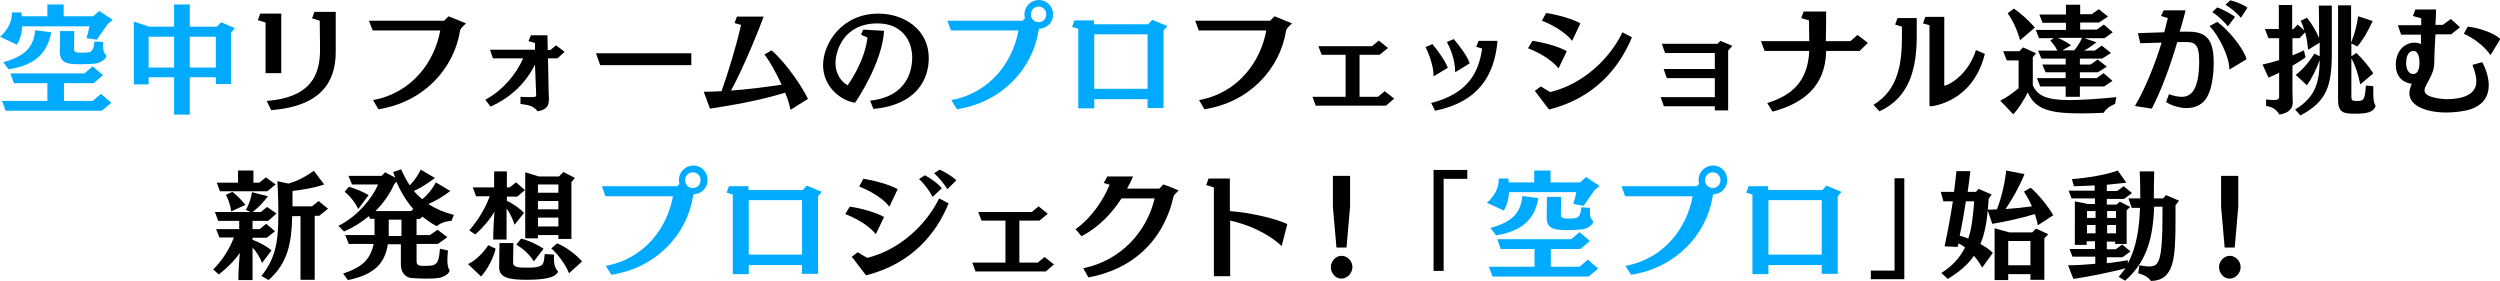 <?xml version="1.0" encoding="utf-8"?>
<!-- Generator: Adobe Illustrator 24.0.3, SVG Export Plug-In . SVG Version: 6.00 Build 0)  -->
<svg version="1.1" id="レイヤー_1" xmlns="http://www.w3.org/2000/svg" xmlns:xlink="http://www.w3.org/1999/xlink" x="0px"
	 y="0px" viewBox="0 0 844.4 94.8" style="enable-background:new 0 0 844.4 94.8;" xml:space="preserve">
<style type="text/css">
	.st0{fill:#00ABFF;}
</style>
<g>
	<path class="st0" d="M29.2,12.9c0.4-1.3,0.8-2.8,1-4H7.5c-0.2,4-1.8,6.2-1.8,6.2L0,12.4c0,0,4-3.1,4-7.8V4.2l3.2,0
		c0.1,0.4,0.2,0.9,0.2,1.3H16v-4h5.5v4h10l2-1.8l4.6,3l-1.7,1.4l-3.7,5.3L29.2,12.9z M34.4,37.4H1.9l-1.2-3.3H16v-6H4.7l-1.2-3.3h25
		l2.8-2.4l3.5,3l-3.2,2.7h-10v6h9.7l2.8-2.4l3.5,3L34.4,37.4z M1.1,21c7.6-2.1,10.2-5.2,10.8-10.8l5.4,0.7
		C16.1,17.4,12.4,22,2.9,23.4L1.1,21z M34.8,14.2c0,0.5,0,0.9,0,1.3c0,1.8,0.4,2.5,1.2,3.4c-0.5,1.4-2.3,2.3-3.4,2.5
		c-1.3,0.2-3.2,0.3-5.1,0.3c-4,0-7.3,0-7.3-4.2v-0.1l0.1-6.9h4.8l-0.1,6c0,1.2,0.8,1.3,2.6,1.3c2.9,0,4,0,4.3-3.8L34.8,14.2z"/>
	<path class="st0" d="M72.9,28.4v-2.3h-8.8v12.6h-5.3V26.1h-8.6v2.4h-5V7.3L50.4,9h8.4V1.5h5.3V9h9.2l1.4-1.5l4.6,2L78,11.1v17.3
		H72.9z M58.8,12.4h-8.6v10.4h8.6V12.4z M72.9,12.4h-8.8v10.4h8.8V12.4z"/>
	<path d="M89.7,24.8V7.6l-2.6-0.8l0.8-2.2H95l0,20.1H89.7z M90.1,34.1c14.8-1.2,18-8.6,18-17.4c0-0.2,0-0.4,0-0.5
		c0-1.5-0.1-6-0.1-9.2l-2.6-0.8l0.8-2.2h7.2c0,13.1,0,13.1,0,13.1c0,0.1,0,0.2,0,0.4c0,10.4-5.2,18.4-21.8,19.7L90.1,34.1z"/>
	<path d="M126,33.8c13.2-2.4,20.8-13,22.7-23.5h-22.8L124.6,7H150l1.5-1.5l5.9,2.4c0,0-1.9,1.6-2,2.4c-2.1,13.2-12.6,24.3-27.6,26.6
		L126,33.8z"/>
	<path d="M180.7,21.8c-3.5,7.1-9.3,11.7-15,14.2l-1.8-2.3c5.8-3.1,10.4-8.5,12.8-14h-10.2l-1-2.9h15.2l0-2.3l-2.2-0.6l0.8-2h5.6
		l0.1,5h0.9l1.9-1.6l2.9,2.2l-2.4,2.2h-3.2l0.2,11.2c0,0.9,0.1,1.7,0.1,2.5c0,2.1-0.5,3.6-3.8,4.2c-1.3-1.6-2.5-2.1-5.8-2.5v-2.4
		c1.5,0.1,2.6,0.1,3.4,0.1c1.8,0,1.9-0.2,1.9-0.6L180.7,21.8z"/>
	<path d="M202.7,22l-1.4-4h32.2v4H202.7z"/>
	<path d="M267,37.1c-0.3-1.6-0.9-3.6-1.8-5.8c-8.8,2.7-17.7,4.2-25.4,5.4l-2.1-5.7c1.8,0,3.9-0.1,6-0.2c2.2-6.1,5-15.3,6.6-22.4
		l-2.2-0.6l0.8-2.2h9c-0.9,2.8-6.6,17-11,25c5.6-0.4,11.8-1.2,17.1-2c-1.8-3.9-4-7.9-5.8-10.2l2.4-1.4c5.3,4.6,10.7,13,12.3,16.4
		L267,37.1z"/>
	<path d="M293.9,34c10.4-1.1,14.2-7.7,14.2-14.6c0-5.8-3.6-11.5-11.7-11.5c-11.5,0-14.2,9.3-14.2,13.5c0,3.5,1.9,6.2,4.1,7.4
		c0,0,5.7-7.7,6.7-16.1l-2.2-1l0.8-1.7l3.4,0.2l3.6,0.2c-0.6,10.8-9.4,23.8-9.8,24.3c-5.2-0.8-10.8-5.7-10.8-12.7
		c0-7.3,6.3-17.4,18.7-17.4c8.6,0,17,5.3,17,15c0,7-3.9,15.8-18.7,17.2L293.9,34z"/>
	<path class="st0" d="M321.3,33.8c13.2-2.4,20.8-13,22.7-23.5h-22.8L320,7h25.4l0.8-0.8c-0.1-0.4-0.2-0.8-0.2-1.3
		c0-2.7,2.2-4.9,4.9-4.9s4.8,2.2,4.8,4.9c0,2.6-2,4.7-4.6,4.8c-0.2,0.2-0.3,0.4-0.3,0.6c-2.1,13.2-12.6,24.3-27.6,26.6L321.3,33.8z
		 M350.8,2.2c-1.5,0-2.6,1.2-2.6,2.7c0,1.5,1.2,2.6,2.6,2.6s2.6-1.1,2.6-2.6C353.4,3.4,352.2,2.2,350.8,2.2z"/>
	<path class="st0" d="M387.6,36.6v-3.1h-18v3.1h-5.4V9.7l-2.1-0.6l0.8-2.2h6.6v1.3h18.3l1.4-1.5l5.1,2.1l-1.3,1.5v26.2H387.6z
		 M387.6,11.6h-18V30h18V11.6z"/>
	<path d="M405,33.8c13.2-2.4,20.8-13,22.7-23.5h-22.8L403.7,7H429l1.5-1.5l5.9,2.4c0,0-1.9,1.6-2,2.4c-2.1,13.2-12.6,24.3-27.6,26.6
		L405,33.8z"/>
	<path d="M468.1,35.7h-23.7l-1.1-3h11.2V18.5h-8.1l-1.1-2.9h18.1l2.3-1.9l3.1,2.5l-2.8,2.3h-6.8v14.2h6.2l2.3-1.9l3.2,2.5
		L468.1,35.7z"/>
	<path d="M484.2,25.8c0-0.1,0-0.2,0-0.2c0-3.6-1.8-7.9-2.7-9.7l2.3-1c1.7,1.9,4.6,6.1,5.2,8L484.2,25.8z M483.4,34.8
		c11.9-3.1,16-9.7,17.2-18.4l-2-0.6l0.8-2h6.4c-1,11.4-6.2,20.6-21.1,23.6L483.4,34.8z M491.5,24.4c0-4.4-1.8-8.4-2.8-10.2l2.3-1
		c1.7,1.9,4.7,5.8,5.4,8.2L491.5,24.4z"/>
	<path d="M526.4,23.1c-2.6-3.4-7.9-5.9-10.3-6.8l1.5-2.5c3.2,0.4,9,1.9,11.6,3.5L526.4,23.1z M518.4,30.7l2-1.5l3.2,1.9
		c11.2-2.7,20.2-11.4,24.4-20.2l3.2,1.7C547,22.8,538.7,33.1,523.2,37L518.4,30.7z M531,13.8c-2.6-3.4-7.8-5.9-10.2-6.8l1.4-2.6
		c3.2,0.4,9.1,2,11.6,3.5L531,13.8z"/>
	<path d="M579.2,37.3v-1.4H562l-1.1-3.1h18.3v-6.4H563l-1.1-3.1h17.3v-5.4h-16.8l-1.1-3.1h18.8l1-1l4,1.7l-1.4,1.6v20.2H579.2z"/>
	<path d="M628.1,17.2h-11.3c-0.2,11.9-7.6,17.7-18.1,20.5l-1.8-2.9c8.3-2.6,13.7-7.2,14.2-17.6H596l-1.2-3.3h16.3c0-2-0.1-4.8-0.1-7
		l-2.6-0.8l0.8-2.2h7.6c0,1.3,0,6.5-0.1,10h8.3l2.4-2.1l3.5,2.7L628.1,17.2z"/>
	<path d="M632.8,35.4c8.6-5.2,9.6-14.4,9.6-23.3c0-0.2,0-0.4,0-0.5V9l-2.3-0.7l0.8-2.2h6.5V12c0,11-2.3,20.9-12.6,25.6L632.8,35.4z
		 M651.7,8.5l-2.2-0.6l0.8-2.2h6.4V29c3-0.8,8.4-4.8,10.7-12.1l3,1.3c-4,16.3-17.7,17.7-18.3,17.7c-0.4,0-0.4,0-0.4-0.8V8.5z"/>
	<path d="M714.4,35.1c0,0-2.6,0.9-3.9,3c-2.5,0.1-5.2,0.2-7.6,0.2c-10.2,0-15.5-1.2-18-7.1c-1.4,2.8-3.2,5.6-4.9,7.4l-4.4-4.6
		c2-1,4.2-2.5,6.2-4.2v-9.4h-4l-1.2-3.1h5.5l1.2-1.3l4.4,2l-1.1,1.3v9.5c1.5,3.4,4.5,5,12.2,5c4.2,0,10.3-0.4,16-1L714.4,35.1z
		 M682.3,13.6c-0.8-3-2.4-6.7-4.2-9.1l2.1-1.6c2.4,1.6,5.1,4.1,7.1,6.4L682.3,13.6z M710.7,29.2h-8.2v3.5h-4.8v-3.5h-8.6l-1.1-2.8
		h9.7v-2h-6.8l-1.1-2.6h7.9v-2h-8.2l-1.1-2.7h6.5c-0.6-1.3-1.4-2.3-2.4-3.4l1.2-0.8h-5l-1.1-2.8h10.2V7.7h-7.9l-1.1-2.8h9V1.6h4.8
		v3.2h3.9l2.4-1.7l3.1,2.5l-3,2h-6.4V10h5.6l2.4-1.7l3,2.6l-2.8,2H704l4.1,1.4c-1.3,1-2.7,2-4.2,2.8h3.6l2.4-1.7l3.1,2.5l-3,1.9
		h-7.5v2h3.6l2.4-1.7l3.1,2.4l-3,1.9h-6.1v2h5.6l2.4-1.7l3,2.6L710.7,29.2z M695.1,12.8c1.4,0.6,3.1,1.5,4.4,2.5l-2.9,1.7h4
		c1-1.2,2-2.7,2.6-4.2H695.1z"/>
	<path d="M732.6,31.8c1.6,0.6,3,0.9,4.3,0.9c2.7,0,5.9-1.6,5.9-12.1c0-6.3-1.9-6.4-5.1-6.4c-0.6,0-1.4,0-2.3,0
		c-2.3,7.8-5.2,15.9-8.6,22.5l-5.7-0.9c3.6-6.2,6.7-13.9,9-21.4c-3.4,0.1-6.6,0.2-7.2,0.2l-0.8-3.4c0.8,0,4.9-0.2,8.9-0.3
		c0.4-1.6,0.8-3.2,1.2-4.8l-2.3-0.7l0.9-1.9h7.4c-0.6,2.3-1.2,4.8-2,7.2c1.4,0,2.4,0,3.1,0c6.5,0,8.4,3.4,8.4,10.6
		c0,4.1-0.7,8.4-1.9,10.8c-1.4,3.1-4.2,4.4-7.2,4.4c-2.3,0-4.8-0.7-7-2L732.6,31.8z M753,23.5c0-4.4-3.6-11.5-6.7-14.7l2.6-1.4
		c3.7,2.6,8.9,8.9,9.9,12.6L753,23.5z M752.5,8.9c-1.4-1.7-3.6-3.8-5.3-4.8l1.7-1.6c1.5,0.5,4.6,2.1,6,3.2L752.5,8.9z M756.9,6
		c-1.4-1.6-3.5-3.4-5.2-4.4l1.6-1.5c1.4,0.3,4.4,1.4,5.8,2.5L756.9,6z"/>
	<path d="M775.2,37c7-4.3,8.2-9.3,8.3-16.7c-1.1,3-2.6,6.1-4.3,8.5l-3.8-3.5c2.5-1.9,4.7-4.6,6.3-7.2l1.8,0.9v-4.6l-3.9,2.4
		c-0.2-1.9-0.5-4-1-5.9l-1.9,2h-2.4v5.8c1.3-0.5,2.6-1.1,3.9-1.7l0.5,2.4c-1.3,0.9-2.8,1.9-4.4,2.8v9l0.1,3v0.4
		c0,1.2-0.4,3.4-4.5,4.1c-1.2-2-2.6-2.6-4.5-2.9v-2.2c1.1,0.1,2,0.2,2.6,0.2c1.4,0,1.8-0.4,1.8-1.2v-8c-1.2,0.6-2.4,1.1-3.6,1.6
		l-2-4.4c1.9-0.4,3.7-0.9,5.6-1.5v-7.4h-3.6L765,9.8h4.7V1.7h4.5v8.2h0.3l1.6-1.6l2.2,2c-0.3-1.2-0.7-2.3-1.2-3.3l2.1-1
		c1.8,2.2,3.1,4.6,4.1,6.8c0-3.7,0-8.5-0.1-10.9h4.4v15.7c0,11.4-1.6,16.6-10.6,21.4L775.2,37z M801.6,29.1c0,0.8,0,1.5,0,2.2
		c0,2.4,0.2,3.5,0.8,4.5c-0.8,2.2-3,2.6-7.2,2.6c-3.7,0-5.5-0.4-5.5-4.8V1.8h4.4v12.6c1.2-2.8,2-6.1,2.4-8.9l4.9,1.6
		c-1.5,3.2-3.1,6.2-5.2,8.6l-2-1V19l1.7-1.1c2.1,2,4.3,4.6,5.7,6.9l-4.4,3.7c-0.6-3-1.6-6.4-3-8.8v13c0,1.3,0.4,1.4,2,1.4
		c2,0,2.6-0.2,2.9-5.2L801.6,29.1z"/>
	<path d="M838.4,21c1.4,2.6,2.2,5.4,2.2,7.8c0,4-2.2,7.3-7.6,8.5c-2,0.4-4.3,0.7-6.7,0.7c-6.5,0-12.5-2.1-12.5-6.5
		c0-1,0.3-2,0.8-3.2c-2.1-0.2-5.4-1.7-5.4-6.4c0-4.8,3.1-7.5,6.3-7.5c0.8,0,1.6,0.2,2.2,0.5l0-3.2H811l-1.1-3.2h7.9V6.2L815,5.4
		l0.8-2.2h7c0,1.4-0.1,3.2-0.2,5.2h2.5l2.7-2l3.1,2.8l-3,2.4h-5.3c-0.2,3.5-0.4,7.1-0.4,9.6c0,4.3-3.3,7.3-3.3,9.4
		c0,2.7,7.4,2.9,7.4,2.9c10.1,0,10.1-4.9,10.1-6.1c0-1.7-0.6-3.6-1.3-5.5L838.4,21z M817.2,21.2c0-1.4-0.2-4-2.1-4
		c-0.2,0-2.4,0-2.4,4.2c0,2.1,0.9,3.6,2.4,3.6C816.8,25,817.2,22.9,817.2,21.2z M841.2,18.6c-2.6-3.7-6.4-6-9-7.2l1.3-2.4
		c4.2,0.4,9.3,2.4,11,4.2L841.2,18.6z"/>
	<path d="M80.5,94.6c0-2.9,0.3-6.8,0.5-9.2c-1.9,2.8-4.4,5.2-7.1,7.3L72,91c3-2.9,5.6-7,7-10.8h-4.9L73,77.4h7.8v-2.8h-7.1l-1.1-3
		h12L83,70.9c1.1-1.7,1.8-4,2.1-6l5.4,1.4c-1.5,2-3.4,4-5.2,5.3h2.8l2.1-1.7l3.2,2.2l-2.8,2.5h-5.3v2.8h2.4l2.2-1.8l3,2.5l-2.8,2.2
		h-4.8V81c2.2,0.8,4.9,2.2,6.4,3.6l-3.2,4.2c-0.8-2.1-2-3.9-3.2-5.2v11H80.5z M90.3,64.6h-16l-1.1-2.9h7.2v-4.1h5.2v4.1h2l2.2-1.8
		l3.3,2.4L90.3,64.6z M78.1,71.4c-0.2-1.9-1-4.1-1.8-5.6l2.2-1c1.6,1.2,3.2,2.9,4.4,4.4L78.1,71.4z M101.5,94.6V73h-2.8
		c-0.2,9.1-1.5,15.9-8,21.6l-2.4-1.4C93.6,86.7,94,80,94,72.6v-2c0-3.5-0.2-7.4-0.3-9.4l3.7,0.8c3.3-0.9,6.2-2.6,8.6-4.3l3.5,4.6
		c-3.2,1.1-7.1,1.8-10.7,2.2v5.2h6.6l2.2-1.8l3.2,2.6l-3,2.4h-1.5v21.6H101.5z"/>
	<path d="M151.3,84.6c-0.1,1.2-0.2,2.2-0.2,3c0,1.7,0.2,2.9,0.8,3.8c-0.4,1.5-2.8,2.4-3.9,2.5c-1.4,0.2-3,0.2-4.5,0.2
		c-1.6,0-3.1-0.1-4.6-0.2c-2.2-0.2-3.5-2.2-3.5-4.4l0-7H131c-1,6.2-4.2,10.2-13.5,12.1l-1.6-2.2c6.1-2,9.2-4.6,10.3-10h-8.4l-1.2-3
		h9.9c0-0.3,0-0.6,0-1v-4.5H125l-0.4-0.9c-2.5,2.1-5.4,3.9-8.4,5.2l-1.9-1.9c6.7-3.4,11.5-9.5,13.4-14h-8.8l-1.2-2.9h11.2l1.2-1.2
		l3.4,1.8c-0.2-0.6-0.5-1.2-0.7-1.9l2.7-0.9c0.8,1.9,1.8,3.7,2.9,5.4c1.5-1.5,3-3.7,3.7-5.3l4.8,2.8c-2.2,1.7-4.8,3.4-7.1,4.4
		c0.8,1,1.8,1.9,2.8,2.8c1.9-1.5,3.7-3.8,4.6-5.7l4.9,2.9c-2.3,1.8-5,3.4-7.4,4.4c2.4,1.6,5.2,2.8,8.6,3.7l-0.8,2c0,0-2.9,0-5,1.8
		c-1.7-0.9-3.3-2-4.8-3.2l-1,0.8h-1l0,5.4h4.5l2.6-1.8l3.3,2.5l-3.2,2.3h-7.2l0,5.8c0,1.6,1,1.6,2.7,1.6c3.8,0,4.8-0.2,5.2-5.8
		L151.3,84.6z M121,70.6c-1.2-2.5-3-4.6-4.6-5.8l1.4-1.7c2,0.5,4.9,1.7,6.7,2.8L121,70.6z M139.6,70.6c-2.3-2.6-4.2-5.7-5.7-9.2
		c-0.4,0.4-0.8,0.8-0.8,0.9c-1.4,3.2-3.6,6.3-6.3,9h12L139.6,70.6z M135.6,74.2h-4.3c0,1.4,0,3.4,0,4.3c0,0.4,0,0.8,0,1.2h4.3
		L135.6,74.2z"/>
	<path d="M158.1,89.2c2.6-1.2,5.7-4.4,6.8-6.4l2.5,1.2c-0.8,3.3-2.7,6.9-4.9,9.4L158.1,89.2z M166.6,80.7c0-2.8,0.2-6.5,0.4-9.2
		c-1.7,2.9-4,5.5-6.5,7.7l-2-1.4c3-3.4,5.5-7.6,6.9-11.5h-4.6l-1.1-3h7.2v-5.4h4.3v5.4h0.9l2.2-1.7l3,2.6l-2.6,2.2h-3.5v1.4
		c2.2,1.1,4.4,2.6,5.8,4.1l-3.2,4c-0.6-1.9-1.5-3.8-2.7-5.5v10.5H166.6z M187.1,86c0,0.5,0,1,0,1.4c0,3,0.9,3.6,1.4,4.4
		c-0.6,1-1.7,2.7-10.4,2.7c-6,0-9.5-0.6-9.5-4.2v-0.1l0.1-8.1h4.7l-0.1,6.7c0,1.6,2.4,1.6,4.8,1.6c1,0,2,0,3.1-0.2
		c2.8-0.4,2.4-1.8,2.8-4.4L187.1,86z M180.3,88.3c-1.4-2.4-3.8-4.4-5.9-5.7l1.6-2c2.3,0.5,5.7,2.1,7.6,3.4L180.3,88.3z M188.6,80.7
		v-1.3h-6.9v1.1h-4.3V58.2l4.6,1.4h6.8l1.5-1.5l3.9,2l-1.2,1.4v19.2H188.6z M188.6,62.3h-6.9v2.8h6.9V62.3z M188.6,67.9h-6.9v2.8
		h6.9V67.9z M188.6,73.5h-6.9v3h6.9V73.5z M192.2,92.3c-1.2-3.1-4-6.7-6-8.4l2-1.7c3,1.2,6.4,3.8,8.4,6.1L192.2,92.3z"/>
	<path class="st0" d="M204.6,89.8c13.2-2.4,20.8-13,22.7-23.5h-22.8l-1.2-3.4h25.4l0.8-0.8c-0.1-0.4-0.2-0.8-0.2-1.3
		c0-2.7,2.2-4.9,4.9-4.9s4.8,2.2,4.8,4.9c0,2.6-2,4.7-4.6,4.8c-0.2,0.2-0.3,0.4-0.3,0.6c-2.1,13.2-12.6,24.3-27.6,26.6L204.6,89.8z
		 M234,58.2c-1.5,0-2.6,1.2-2.6,2.7c0,1.5,1.2,2.6,2.6,2.6c1.5,0,2.6-1.1,2.6-2.6C236.7,59.4,235.5,58.2,234,58.2z"/>
	<path class="st0" d="M270.9,92.6v-3.1h-18v3.1h-5.4V65.7l-2.1-0.6l0.8-2.2h6.6v1.3h18.3l1.4-1.5l5.1,2.1l-1.3,1.5v26.2H270.9z
		 M270.9,67.6h-18V86h18V67.6z"/>
	<path d="M295.8,79.1c-2.6-3.4-7.9-5.9-10.3-6.8l1.5-2.5c3.2,0.4,9,1.9,11.6,3.5L295.8,79.1z M287.7,86.7l2-1.5l3.2,1.9
		C304,84.4,313,75.7,317.2,67l3.2,1.7C316.3,78.8,308,89.1,292.5,93L287.7,86.7z M300.4,69.8c-2.6-3.4-7.8-5.9-10.2-6.8l1.4-2.6
		c3.2,0.4,9.1,2,11.6,3.5L300.4,69.8z M315,66.5c-1-2-3-4.7-4.6-6l2-1.3c1.6,0.8,4.5,2.8,5.7,4.4L315,66.5z M320,63.9
		c-1.2-1.9-3-4.1-4.5-5.4l1.9-1.2c1.4,0.6,4.4,2.3,5.6,3.6L320,63.9z"/>
	<path d="M353.2,91.7h-23.7l-1.1-3h11.2V74.5h-8.1l-1.1-2.9h18.1l2.3-1.9l3.1,2.5l-2.8,2.3h-6.8v14.2h6.2l2.3-1.9l3.2,2.5
		L353.2,91.7z"/>
	<path d="M365.9,90.6c12.6-2.6,21.4-12.2,24.1-23.6h-11.2c-3.2,5-7.5,9.6-13.5,12.8l-2-2.4c5.6-4,9.4-10,11.5-15l-2-0.6l1.2-2.2h8.7
		c-0.6,1.4-1.3,2.8-2,4.1h10.9l1.3-1.4c1.4,0.4,5.2,2,5.2,2c-0.6,0.7-1.6,1.5-1.7,2c-3.6,15.7-14.5,24.8-28.8,27.4L365.9,90.6z"/>
	<path d="M432.9,83.1c-5.2-4.8-12-7.4-17.4-8.6v18.8H410v-30l-2.6-0.8l0.8-2.2h7.2v11c7.2,0.5,16,2.7,19.4,4.4L432.9,83.1z"/>
	<path d="M449.5,90.2c0-2,1.7-3.8,3.6-3.8c2,0,3.7,1.8,3.7,3.8c0,2.1-1.8,3.9-3.7,3.9C451.2,94.2,449.5,92.3,449.5,90.2z
		 M451.4,83.6l-1.2-13.7V59.4h5.8v10.4l-1.2,13.8H451.4z"/>
	<path d="M484.2,91.5V57.4h11.4v3h-8v31.1H484.2z"/>
	<path class="st0" d="M531.4,68.9c0.4-1.3,0.8-2.8,1-4h-22.7c-0.2,4-1.8,6.2-1.8,6.2l-5.7-2.6c0,0,4-3.1,4-7.8v-0.4l3.2,0
		c0.1,0.4,0.2,0.9,0.2,1.3h8.6v-4h5.5v4h10l2-1.8l4.6,3l-1.7,1.4l-3.7,5.3L531.4,68.9z M536.6,93.4h-32.5l-1.2-3.3h15.4v-6h-11.4
		l-1.2-3.3h25l2.8-2.4l3.5,3l-3.2,2.7h-10v6h9.7l2.8-2.4l3.5,3L536.6,93.4z M503.4,77c7.6-2.1,10.2-5.2,10.8-10.8l5.4,0.7
		c-1.1,6.5-4.8,11.1-14.3,12.6L503.4,77z M537,70.2c0,0.5,0,0.9,0,1.3c0,1.8,0.4,2.5,1.2,3.4c-0.5,1.4-2.3,2.3-3.4,2.5
		c-1.3,0.2-3.2,0.3-5.1,0.3c-4,0-7.3,0-7.3-4.2v-0.1l0.1-6.9h4.8l-0.1,6c0,1.2,0.8,1.3,2.6,1.3c2.9,0,4,0,4.3-3.8L537,70.2z"/>
	<path class="st0" d="M549,89.8c13.2-2.4,20.8-13,22.7-23.5h-22.8l-1.2-3.4h25.4l0.8-0.8c-0.1-0.4-0.2-0.8-0.2-1.3
		c0-2.7,2.2-4.9,4.9-4.9s4.8,2.2,4.8,4.9c0,2.6-2,4.7-4.6,4.8c-0.2,0.2-0.3,0.4-0.3,0.6c-2.1,13.2-12.6,24.3-27.6,26.6L549,89.8z
		 M578.5,58.2c-1.5,0-2.6,1.2-2.6,2.7c0,1.5,1.2,2.6,2.6,2.6s2.6-1.1,2.6-2.6C581.1,59.4,580,58.2,578.5,58.2z"/>
	<path class="st0" d="M615.3,92.6v-3.1h-18v3.1h-5.4V65.7l-2.1-0.6l0.8-2.2h6.6v1.3h18.3l1.4-1.5l5.1,2.1l-1.3,1.5v26.2H615.3z
		 M615.3,67.6h-18V86h18V67.6z"/>
	<path d="M631.9,94.4v-3h8V60.2h3.3v34.1H631.9z"/>
	<path d="M669.5,90.4c-0.8-1.4-1.7-2.8-2.8-4c-2,3-4.9,5.4-8.8,7.8l-2.2-2c3.8-2.4,6.3-5.2,8-8.6c-0.7-0.6-1.4-1-2.2-1.4l-0.3,1.2
		l-4.4-0.2c1-4.7,2-10,2.8-15.2h-3.2l-0.9-3.2h4.5c0.3-2.4,0.6-4.8,0.8-7h4.7c-0.2,2.2-0.6,4.6-0.9,7h2.8l0.9-1l4.4,1.9l-1,1.4
		c-0.4,6.5-1.1,11.4-2.8,15.3c1.6,0.9,3.1,1.9,4.2,3L669.5,90.4z M664,68c-0.6,3.9-1.3,7.9-2.1,11.6c0.9,0.2,1.9,0.6,2.9,1
		c1.2-3.5,1.6-7.6,2-12.6H664z M688.3,76.1c-0.2-1.2-0.6-2.5-1-3.8c-4.6,1.4-10.1,2.6-14.4,3.3l-1.6-4.8c1.1,0,2.1,0,3.2-0.1
		c1.6-4.2,2.7-9,3.1-13.1l6.2,1.2c-1.8,4.4-4.1,8.4-6.4,11.8c3.1-0.2,6-0.5,8.9-0.9c-0.8-1.8-1.7-3.5-2.7-5l2.3-1.3
		c2.7,2.4,5.7,6,7.6,9.3L688.3,76.1z M685.8,94.4v-1.8h-7.5v2h-4.6V77.1l5,1.4h7.7l1.3-1.3l4.1,1.9l-1.3,1.4v14H685.8z M685.8,81.4
		h-7.5v8.2h7.5V81.4z"/>
	<path d="M722.6,89.6c1.3,0.2,2.3,0.4,3.2,0.4c3.2,0,4.6-1,4.6-17.1c0-1.1,0-2.1,0-3.1h-2.8c-0.4,9.4-1.9,18.1-9.8,25l-2.2-1.3
		c0.8-0.9,1.6-1.9,2.3-2.9c-4.5,1.3-13.8,3.1-17.6,3.6l-1.8-4.6c2.9,0,6.1-0.2,9.2-0.5v-2.4H700l-1-2.6h8.6v-2.6h-2.8v1.2h-4V68
		l4.4,0.9h2.4V67h-7.9l-1-2.6h8.8v-1.8c-2.4,0.2-4.8,0.2-7,0.3l-0.7-2.4c5.2-0.4,11.8-1.5,15.5-2.9l2.9,4.1c-2,0.2-4.2,0.5-6.6,0.7
		v2.1h3.5l2.2-1.6l2.8,2.3l-2.7,2h-5.8v1.9h3.3l1.1-1l3.5,1.8l-1.2,1.1v11.4h-3.9v-0.8h-2.8v2.6h3l2.2-1.6l2.8,2.3l-2.7,2h-5.3v2
		c2.5-0.3,4.9-0.6,7.1-1l0,1.1c2.9-5.4,3.9-12,4.1-18.8h-2.8l-1.1-3.2h4c0-6.7-0.2-8.8-0.2-9.1l4.9,0c0,1.2-0.1,4.1-0.1,5.6
		c0,1.2,0,2.4,0,3.5h3.1l1-1.1l4.4,1.9l-1.2,1.5c0,1.4,0,3.2,0,5c0,13.2-0.5,20.4-8.3,20.6c-0.9-1.3-2.4-2.1-4.3-2.6L722.6,89.6z
		 M707.8,71.3h-2.9v2.3h2.9V71.3z M707.8,76h-2.9v2.8h2.9V76z M714.7,71.3h-3v2.3h3V71.3z M714.7,76h-3v2.8h3V76z"/>
	<path d="M749.5,90.2c0-2,1.7-3.8,3.6-3.8c2,0,3.7,1.8,3.7,3.8c0,2.1-1.8,3.9-3.7,3.9C751.2,94.2,749.5,92.3,749.5,90.2z
		 M751.4,83.6l-1.2-13.7V59.4h5.8v10.4l-1.2,13.8H751.4z"/>
</g>
</svg>
